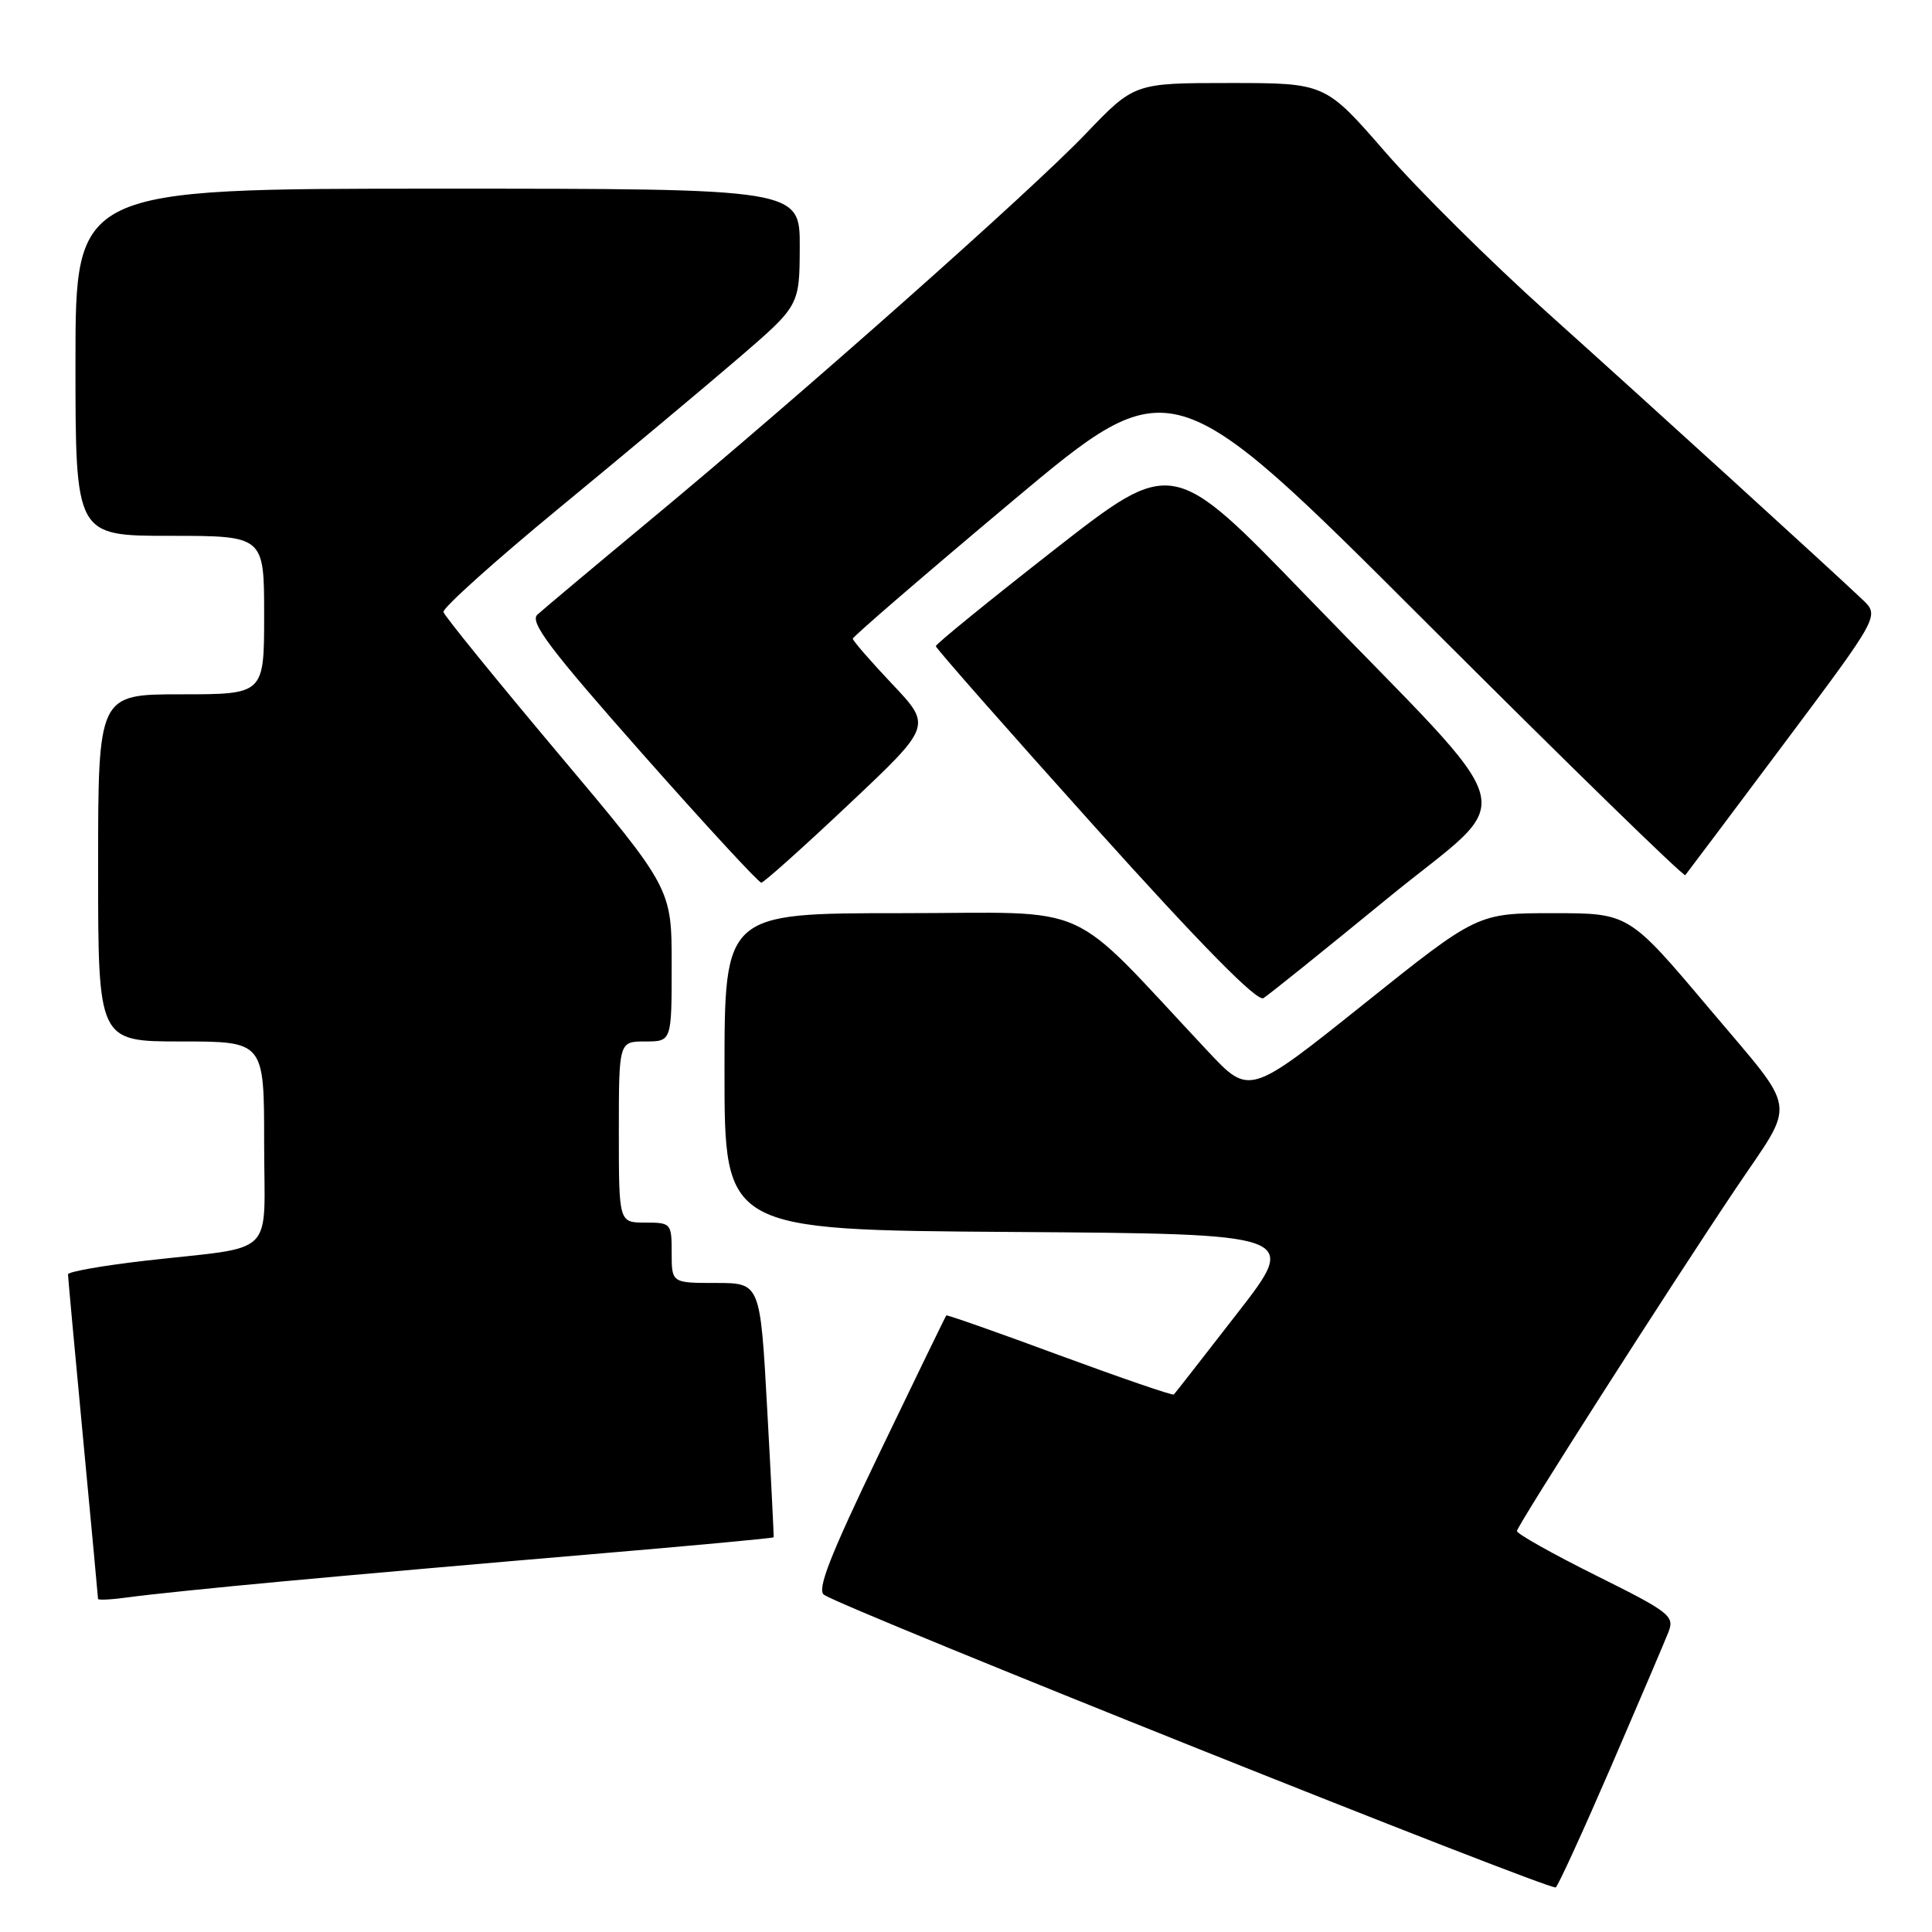 <?xml version="1.0" encoding="UTF-8" standalone="no"?>
<!DOCTYPE svg PUBLIC "-//W3C//DTD SVG 1.1//EN" "http://www.w3.org/Graphics/SVG/1.1/DTD/svg11.dtd" >
<svg xmlns="http://www.w3.org/2000/svg" xmlns:xlink="http://www.w3.org/1999/xlink" version="1.1" viewBox="0 0 256 256">
 <g >
 <path fill="currentColor"
d=" M 213.51 234.00 C 217.19 225.47 220.60 217.48 221.09 216.23 C 221.90 214.13 221.24 213.61 211.48 208.76 C 205.72 205.89 201.00 203.24 201.00 202.87 C 201.00 202.20 221.20 170.59 229.99 157.50 C 238.08 145.46 238.43 147.82 226.42 133.56 C 215.83 121.00 215.83 121.00 205.79 121.00 C 195.76 121.00 195.76 121.00 180.66 133.08 C 165.55 145.16 165.55 145.16 160.08 139.33 C 140.94 118.94 145.51 121.00 119.40 121.00 C 96.00 121.00 96.00 121.00 96.00 141.99 C 96.00 162.98 96.00 162.98 134.06 163.24 C 172.12 163.50 172.12 163.50 163.96 174.00 C 159.48 179.78 155.69 184.63 155.54 184.78 C 155.39 184.94 148.58 182.60 140.41 179.59 C 132.25 176.57 125.48 174.19 125.39 174.30 C 125.29 174.41 121.31 182.60 116.55 192.50 C 109.93 206.26 108.20 210.70 109.20 211.33 C 112.39 213.37 205.57 250.62 206.15 250.09 C 206.51 249.77 209.82 242.53 213.51 234.00 Z  M 37.50 209.54 C 46.30 208.72 64.51 207.12 77.96 205.98 C 91.42 204.84 102.46 203.82 102.51 203.70 C 102.55 203.59 102.17 195.96 101.66 186.75 C 100.74 170.00 100.74 170.00 94.87 170.00 C 89.00 170.00 89.00 170.00 89.00 166.00 C 89.00 162.10 88.92 162.00 85.50 162.00 C 82.00 162.00 82.00 162.00 82.00 150.00 C 82.00 138.00 82.00 138.00 85.50 138.00 C 89.00 138.00 89.00 138.00 89.00 127.86 C 89.00 117.71 89.00 117.71 74.01 99.88 C 65.76 90.07 58.90 81.62 58.76 81.10 C 58.62 80.58 65.51 74.39 74.08 67.33 C 82.65 60.27 93.32 51.35 97.80 47.50 C 105.94 40.50 105.94 40.50 105.97 32.75 C 106.00 25.00 106.00 25.00 58.00 25.00 C 10.00 25.00 10.00 25.00 10.00 48.00 C 10.00 71.00 10.00 71.00 22.50 71.00 C 35.00 71.00 35.00 71.00 35.00 81.50 C 35.00 92.00 35.00 92.00 24.00 92.00 C 13.00 92.00 13.00 92.00 13.00 115.00 C 13.00 138.00 13.00 138.00 24.00 138.00 C 35.00 138.00 35.00 138.00 35.00 151.42 C 35.00 166.93 36.92 165.03 19.25 167.05 C 13.61 167.70 9.00 168.51 9.01 168.86 C 9.01 169.21 9.91 178.95 11.00 190.50 C 12.09 202.05 12.99 211.66 12.99 211.86 C 13.00 212.06 14.91 211.95 17.25 211.62 C 19.59 211.29 28.70 210.35 37.50 209.54 Z  M 183.79 119.09 C 201.37 104.68 202.65 109.51 173.19 79.06 C 155.36 60.61 155.36 60.61 139.68 72.86 C 131.06 79.60 124.00 85.34 124.00 85.62 C 124.00 85.89 133.49 96.67 145.08 109.57 C 159.17 125.24 166.57 132.76 167.41 132.26 C 168.09 131.84 175.46 125.92 183.79 119.09 Z  M 112.49 106.56 C 123.48 96.20 123.48 96.20 118.24 90.66 C 115.36 87.61 113.00 84.90 113.00 84.63 C 113.00 84.36 122.50 76.17 134.11 66.43 C 155.22 48.73 155.22 48.73 189.07 82.57 C 207.69 101.18 223.10 116.21 223.31 115.96 C 223.52 115.71 229.41 107.87 236.38 98.55 C 249.06 81.60 249.06 81.60 246.78 79.44 C 242.55 75.42 218.58 53.59 204.99 41.39 C 197.57 34.73 187.92 25.17 183.55 20.14 C 175.60 11.00 175.60 11.00 162.95 11.00 C 150.30 11.00 150.30 11.00 143.84 17.75 C 136.52 25.40 106.18 52.30 86.00 69.04 C 78.58 75.20 71.92 80.79 71.20 81.45 C 70.16 82.43 72.88 86.03 85.08 99.83 C 93.43 109.27 100.54 116.98 100.88 116.96 C 101.22 116.94 106.45 112.26 112.49 106.56 Z "/>
</g>
</svg>